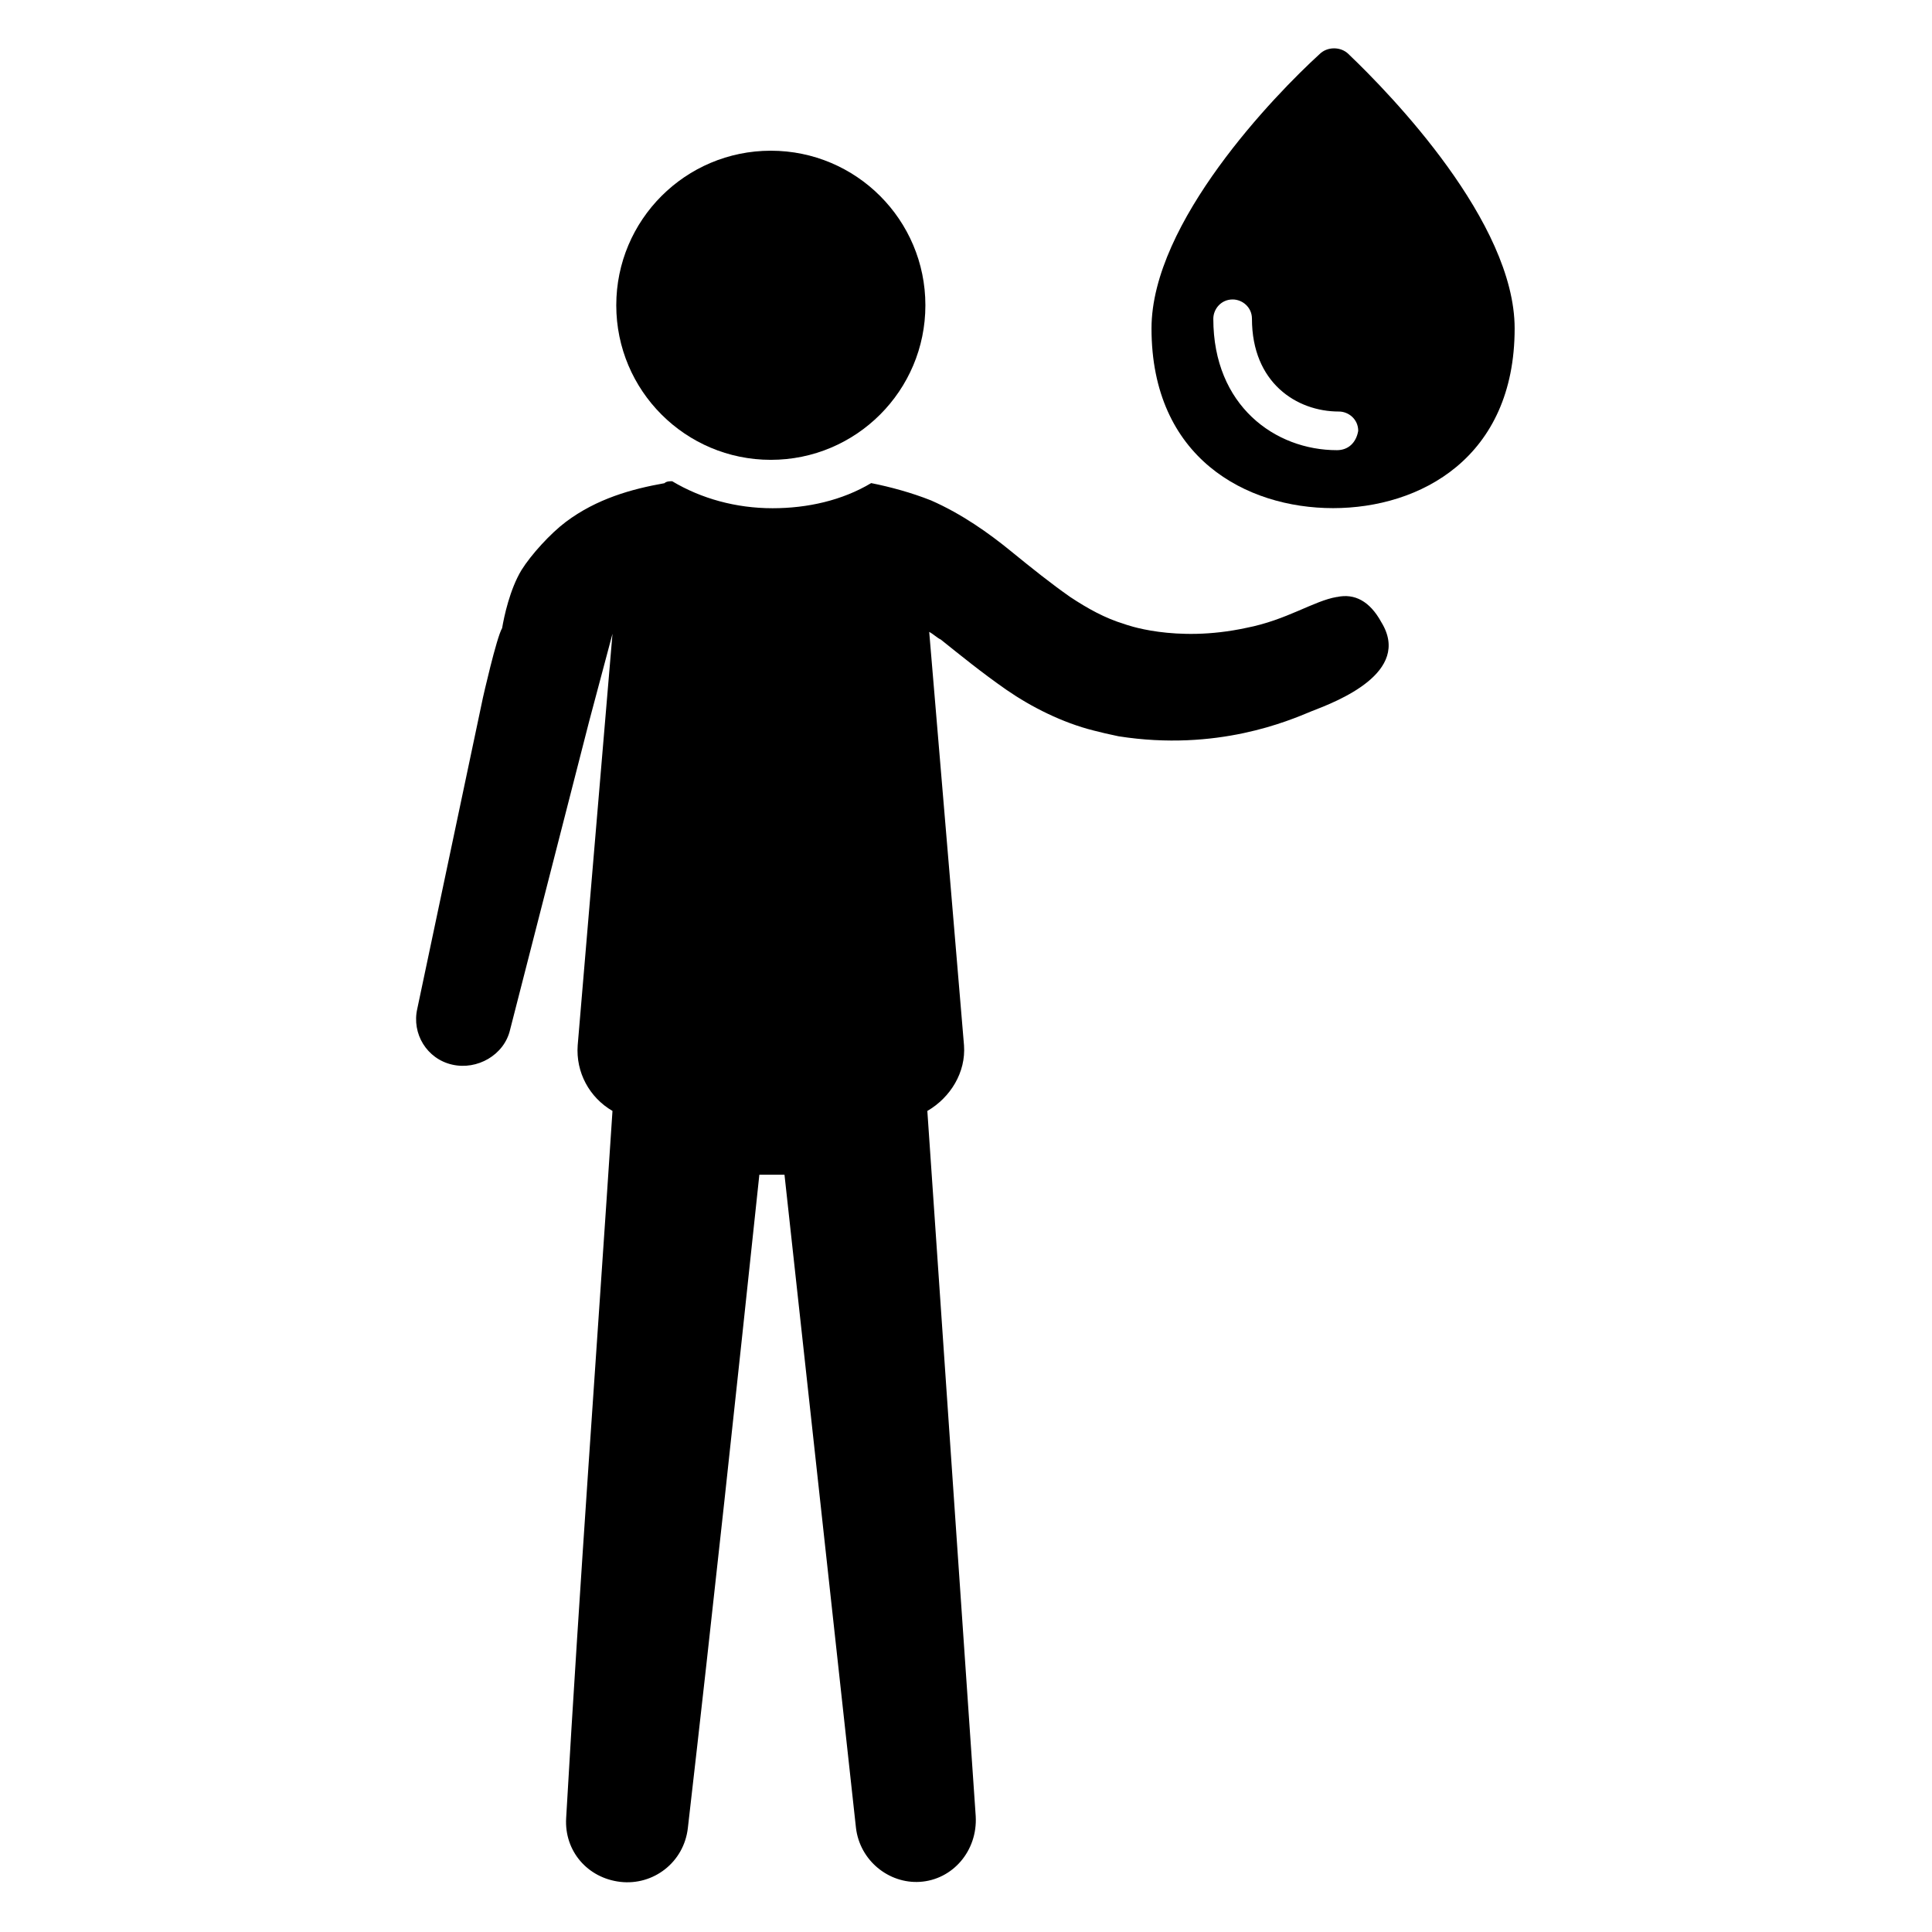 <?xml version="1.0" encoding="UTF-8"?>
<svg width="100pt" height="100pt" version="1.1" viewBox="0 0 100 100" xmlns="http://www.w3.org/2000/svg">
 <g>
  <path d="m69.199 30.898c-1.199 0.199-2.602 1.199-4.699 1.602-3.699 0.801-6.301-0.199-6.301-0.199-1-0.301-1.898-0.801-2.801-1.398-1-0.699-2-1.5-3.102-2.398-1.102-0.898-2.5-1.898-4.102-2.602-1-0.398-2.102-0.699-3.102-0.898-1.5 0.898-3.301 1.301-5.102 1.301-1.898 0-3.699-0.5-5.199-1.398-0.102 0-0.301 0-0.398 0.102-1.699 0.301-3.5 0.801-5.102 2-0.801 0.602-1.801 1.699-2.301 2.5-0.602 1-0.898 2.398-1 3-0.293 0.492-0.992 3.594-0.992 3.594l-3.398 16.102c-0.301 1.301 0.5 2.602 1.801 2.898 1.301 0.301 2.699-0.5 3-1.801l4.102-16 1.199-4.5-1.801 21.301c-0.102 1.398 0.602 2.699 1.801 3.398-0.801 12.199-1.699 24.398-2.398 36.602-0.102 1.699 1.102 3.102 2.801 3.301 1.699 0.199 3.301-1 3.5-2.801 1.301-11.301 2.5-22.5 3.699-33.801h1.301l3.699 33.801c0.199 1.699 1.699 2.898 3.301 2.801 1.699-0.102 3-1.602 2.898-3.398l-2.504-36.504c1.199-0.699 2-2 1.898-3.398l-1.801-21.398c0.199 0.102 0.398 0.301 0.602 0.398 1 0.801 2.102 1.699 3.398 2.602 1.301 0.898 2.898 1.699 4.5 2.102 0.398 0.102 0.801 0.199 1.301 0.301 5.102 0.801 8.801-0.801 10-1.301 1.301-0.5 5.199-2 3.602-4.602-0.602-1.102-1.398-1.504-2.301-1.305z"/>
  <path d="m47.898 15.801c0 4.418-3.582 8-8 8-4.418 0-8-3.582-8-8s3.582-8 8-8c4.418 0 8 3.582 8 8"/>
  <path d="m69.801 2.801c-0.398-0.398-1.102-0.398-1.5 0-2.301 2.098-8.699 8.699-8.699 14.199 0 6.699 4.898 9.301 9.398 9.301s9.398-2.602 9.398-9.301c0-5.5-6.398-12.102-8.598-14.199zm-0.602 20.5c-3.199 0-6.398-2.301-6.398-6.801 0-0.5 0.398-1 1-1 0.5 0 1 0.398 1 1 0 3.301 2.301 4.801 4.5 4.801 0.5 0 1 0.398 1 1-0.102 0.598-0.5 1-1.102 1z"/>
 </g>
</svg>

